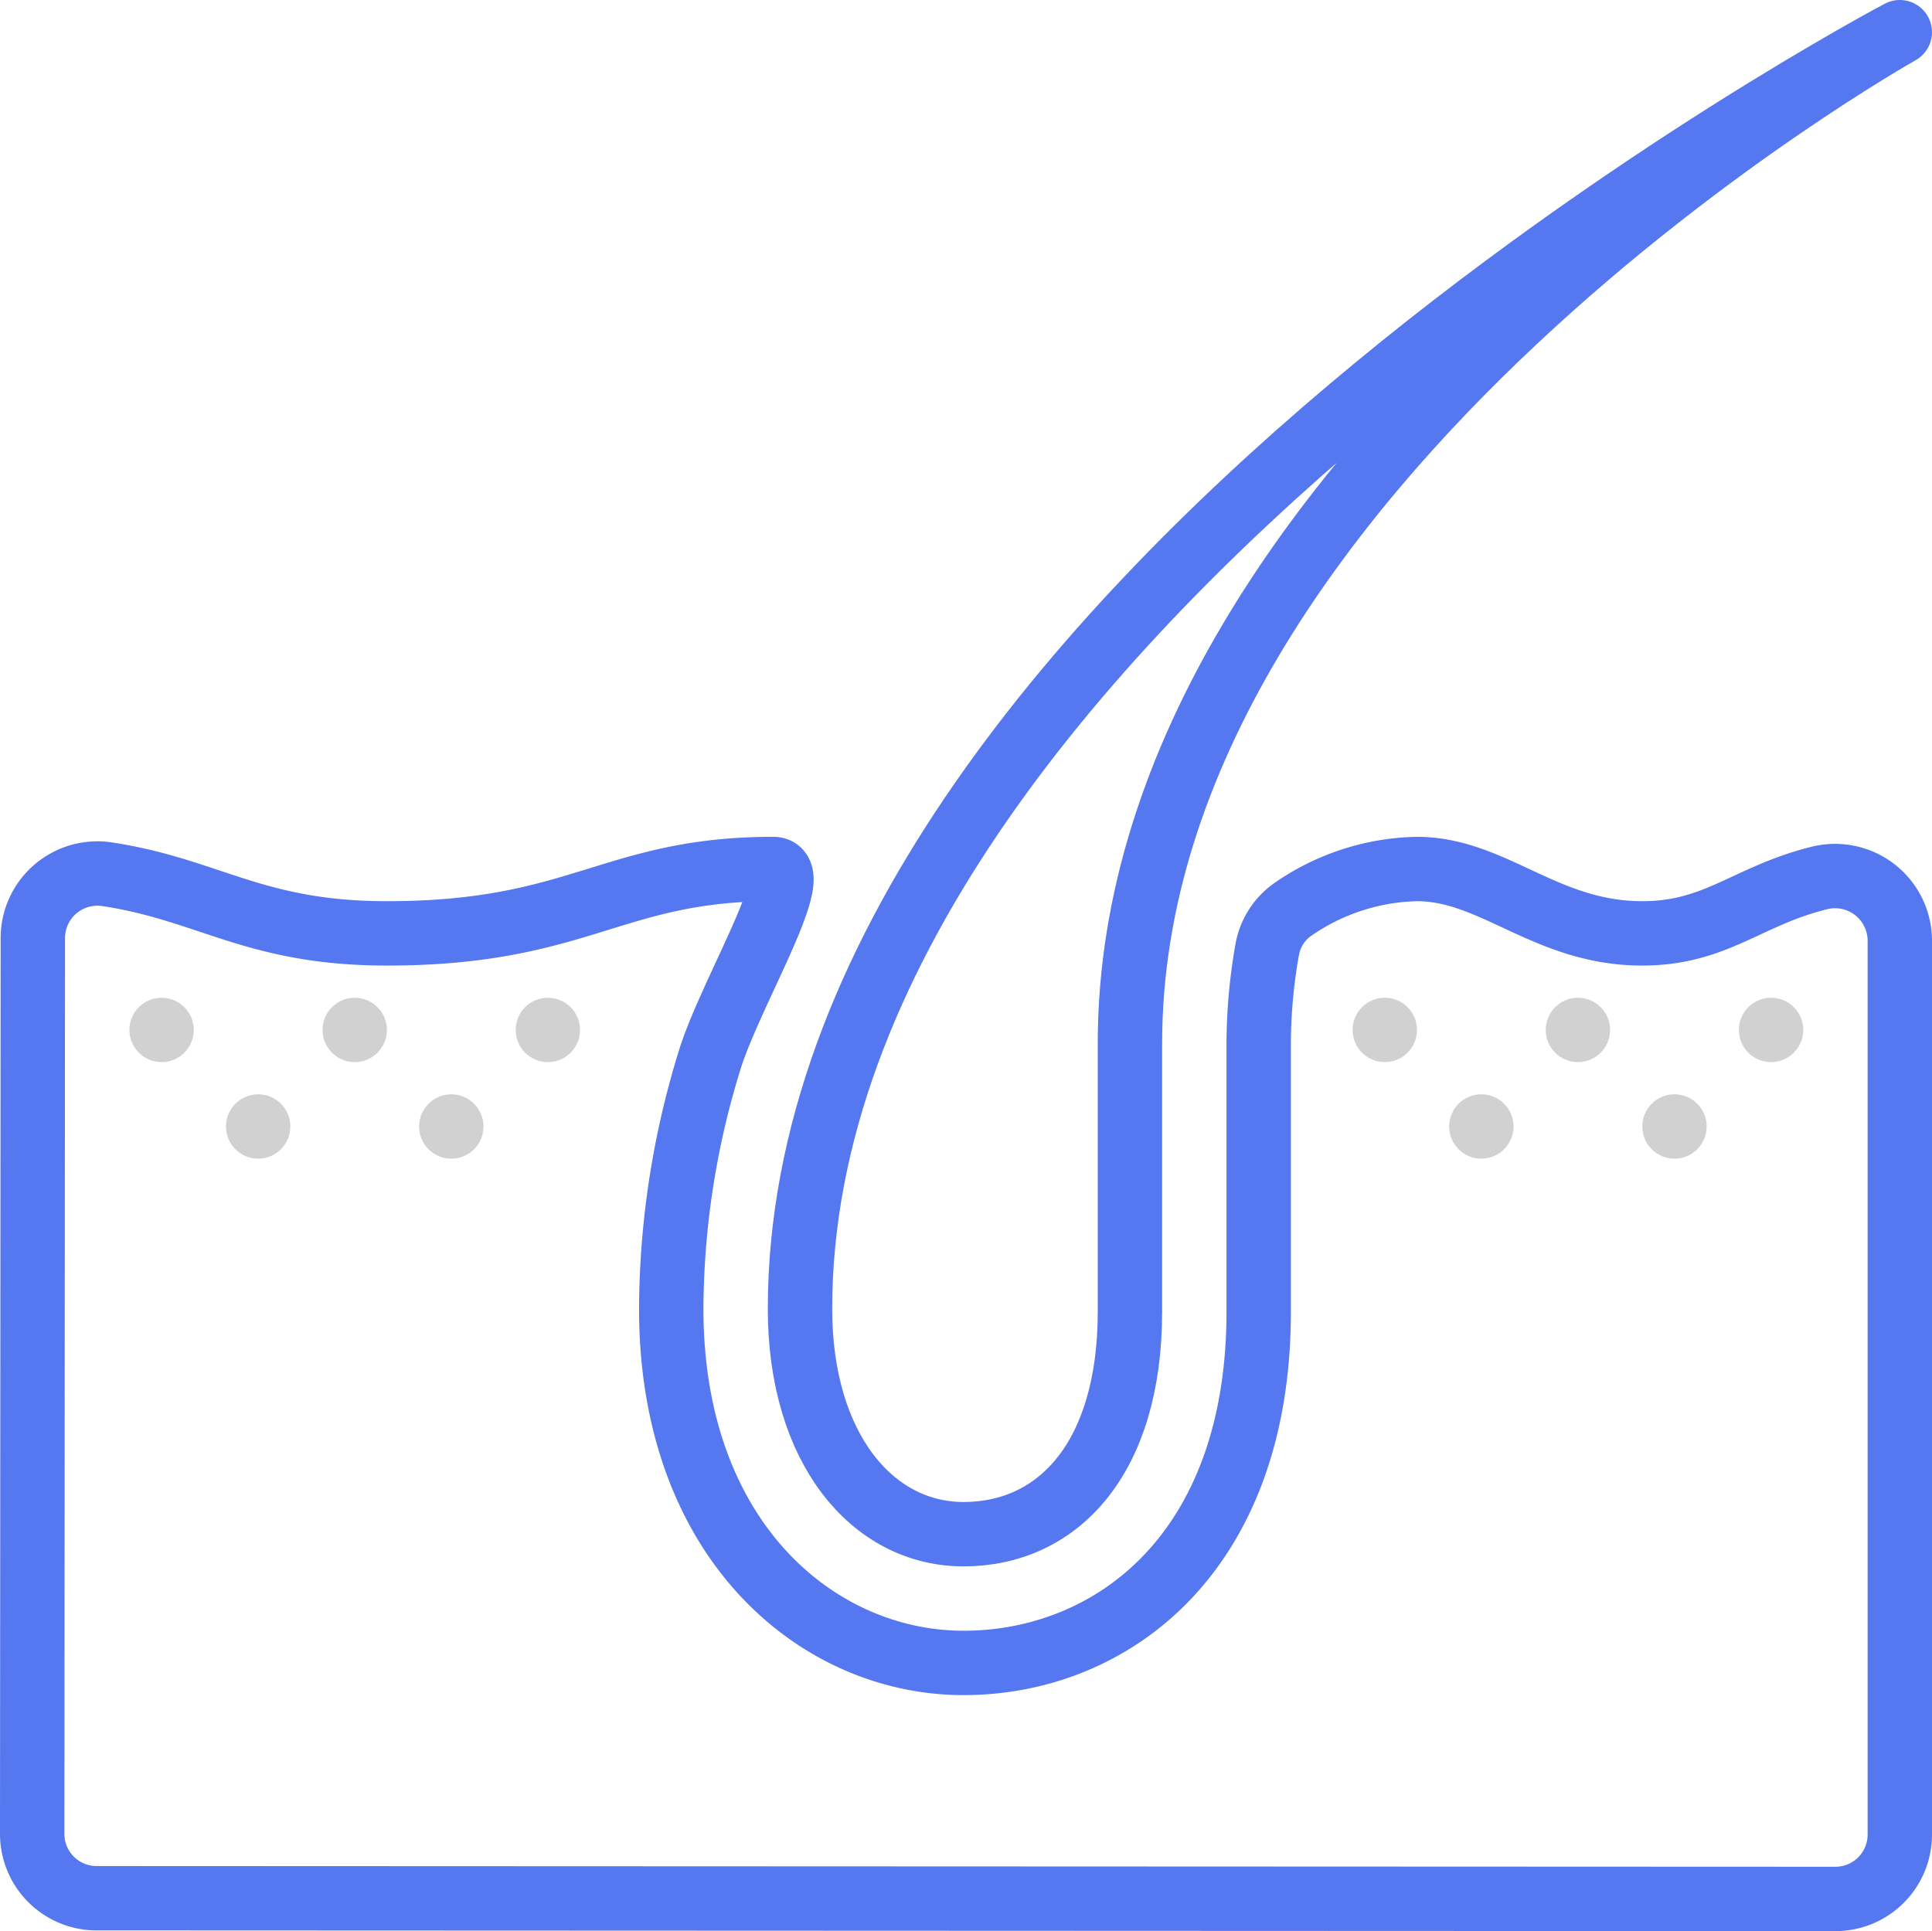 <svg xmlns="http://www.w3.org/2000/svg" width="60.02" height="60" viewBox="0 0 60.02 60"><defs><style>.a{fill:#d1d1d1;}.b{fill:none;stroke:#5577F0;stroke-linecap:round;stroke-linejoin:round;stroke-width:2px;}</style></defs><g transform="translate(0.02)"><circle class="a" cx="1" cy="1" r="1" transform="translate(7 34)"/><circle class="a" cx="1" cy="1" r="1" transform="translate(4 31)"/><circle class="a" cx="1" cy="1" r="1" transform="translate(16 31)"/><circle class="a" cx="1" cy="1" r="1" transform="translate(10 31)"/><circle class="a" cx="1" cy="1" r="1" transform="translate(13 34)"/><circle class="a" cx="1" cy="1" r="1" transform="translate(48 31)"/><circle class="a" cx="1" cy="1" r="1" transform="translate(54 31)"/><circle class="a" cx="1" cy="1" r="1" transform="translate(42 31)"/><circle class="a" cx="1" cy="1" r="1" transform="translate(45 34)"/><circle class="a" cx="1" cy="1" r="1" transform="translate(51 34)"/><path class="b" d="M59,1S24.833,19,24.833,40.667c0,4.333,2.25,7,5.081,7,2.919,0,5.169-2.334,5.169-6.917V32.417C35.083,14.417,59,1,59,1Z"/><path class="b" d="M1,29.141.98,56.978a2,2,0,0,0,2,2L57,59a2,2,0,0,0,2-2V29.219a2.011,2.011,0,0,0-2.51-1.937C54.26,27.834,53.291,29,51,29c-3,0-4.625-2-7-2a7,7,0,0,0-3.826,1.234,1.934,1.934,0,0,0-.826,1.265,16.88,16.88,0,0,0-.265,2.918V40.75c0,7.541-4.6,10.917-9.169,10.917-4.513,0-9.081-3.779-9.081-11a26.421,26.421,0,0,1,1.243-7.888C22.8,30.637,25,27,24,27c-5,0-6,2-12,2-4.125,0-5.528-1.361-8.7-1.838A2.005,2.005,0,0,0,1,29.141Z"/></g></svg>